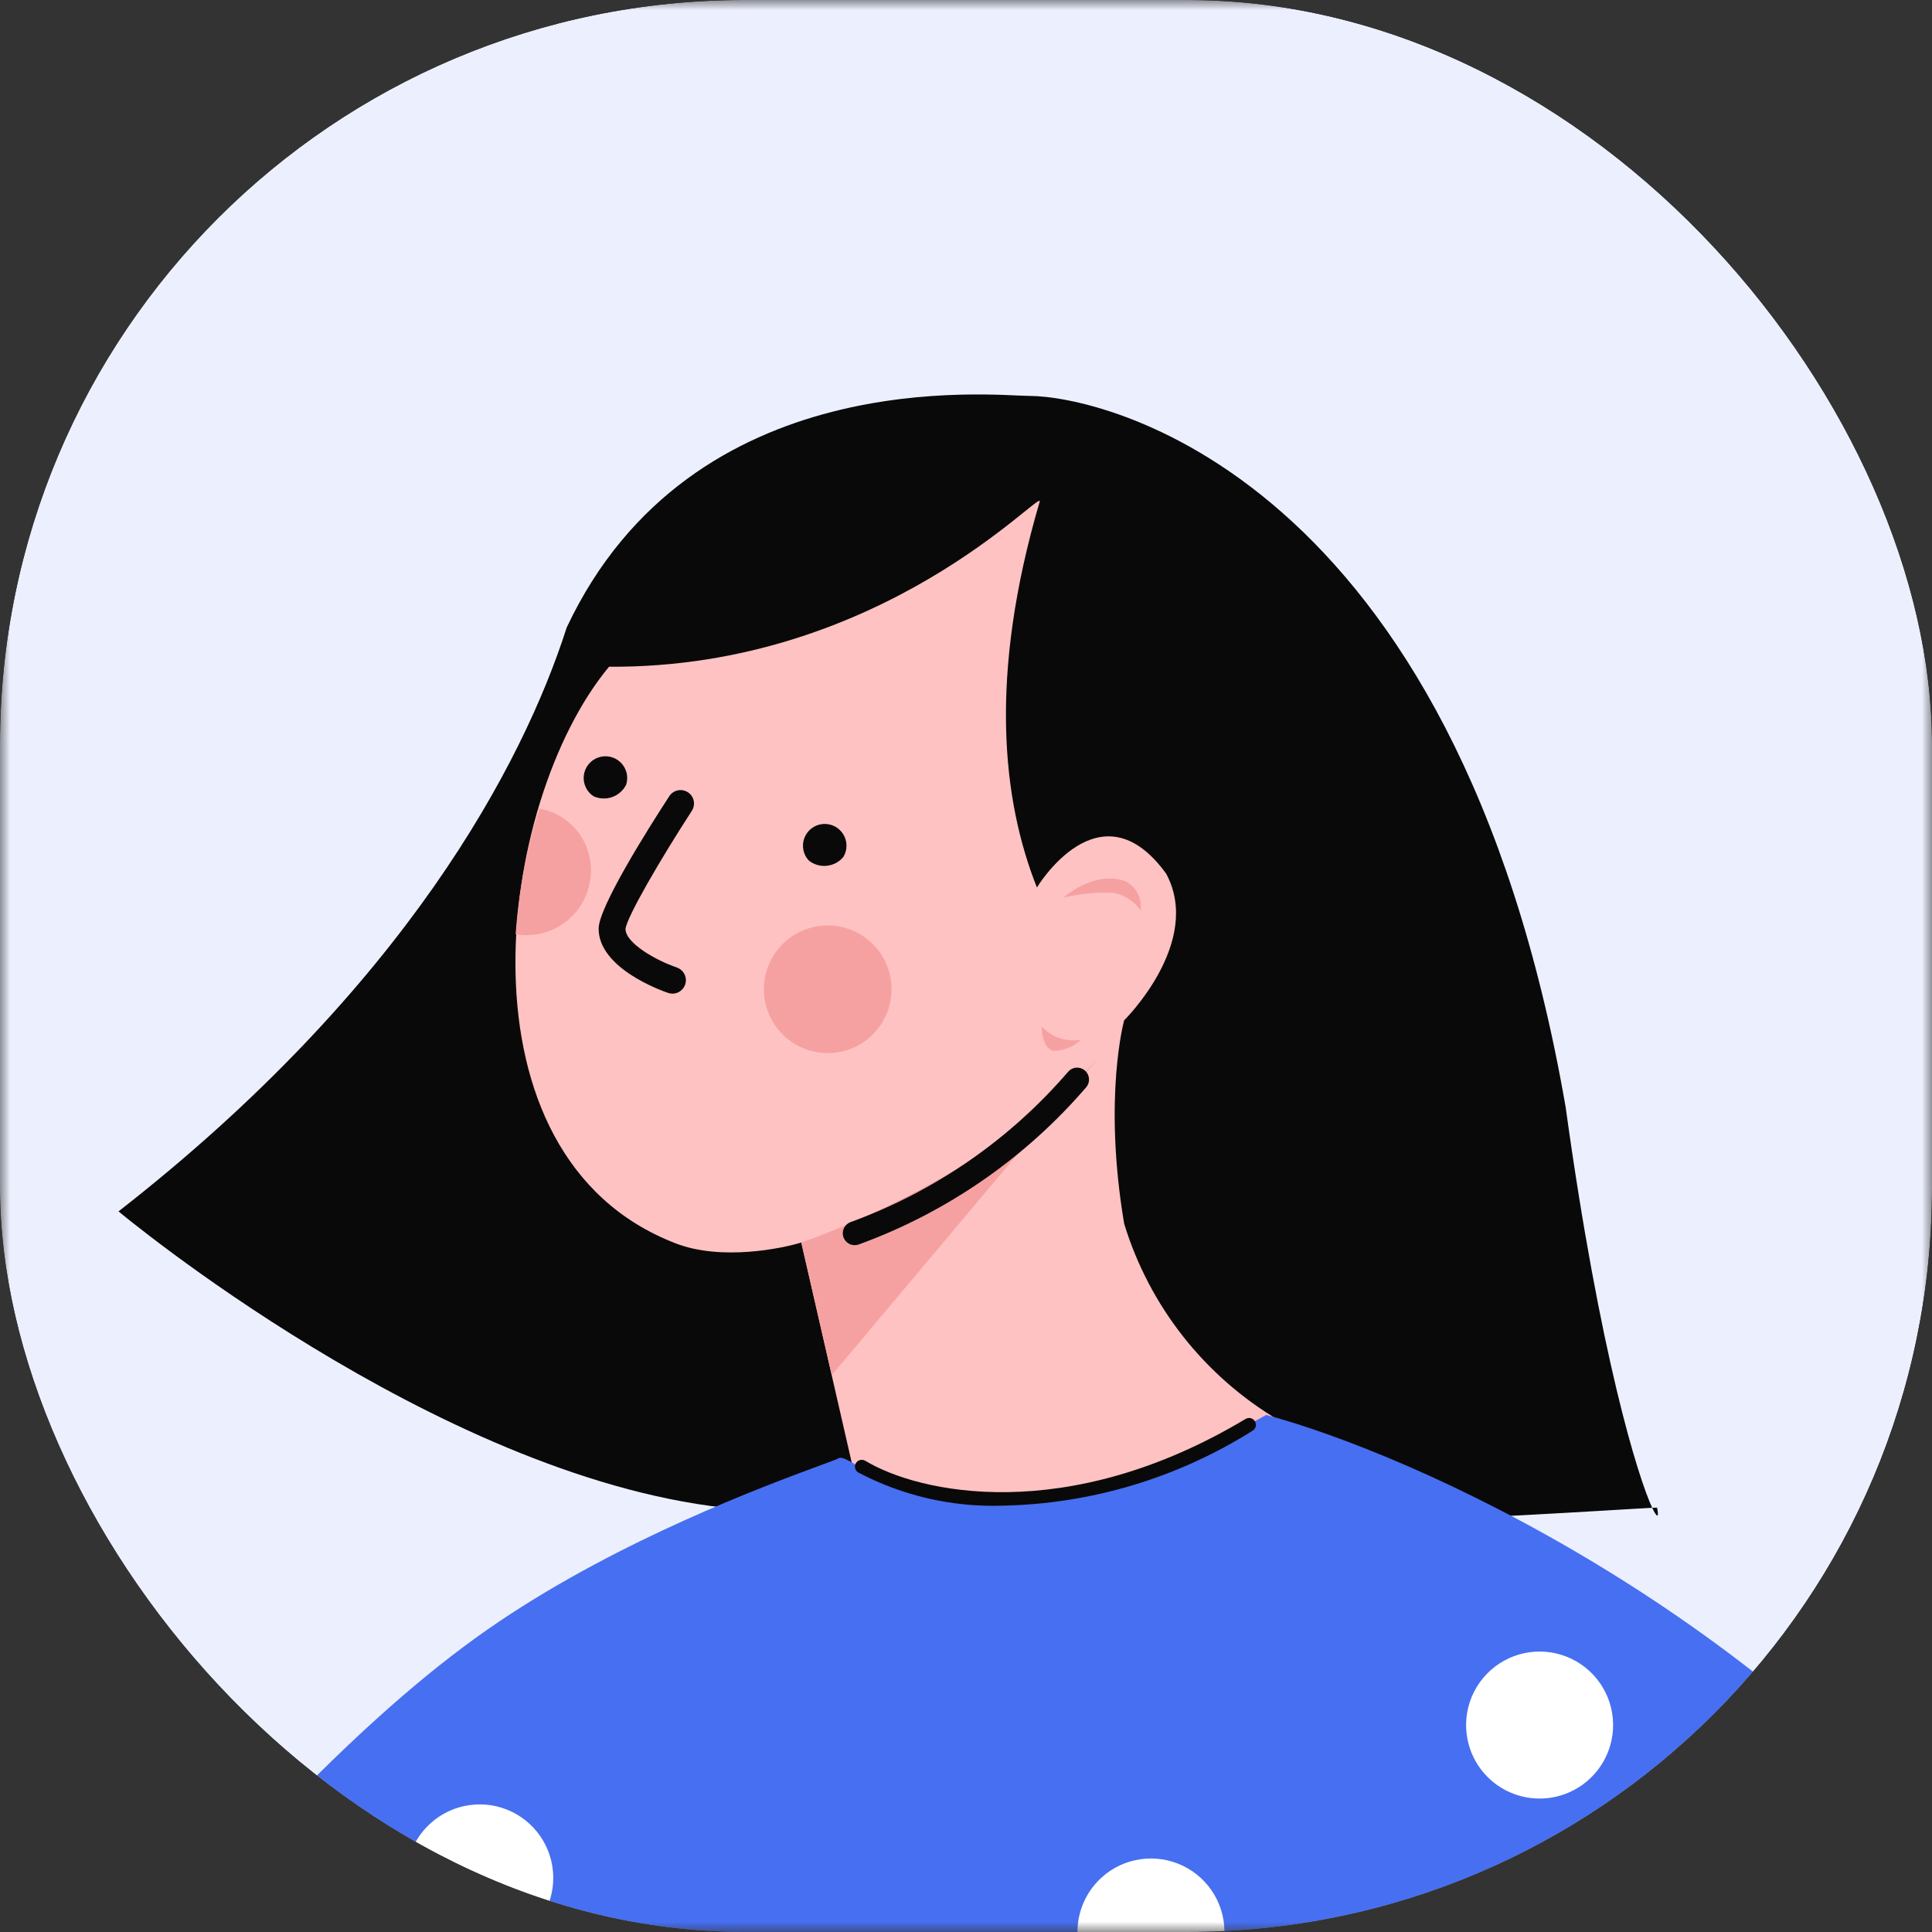 <svg width="96" height="96" viewBox="0 0 96 96" fill="none" xmlns="http://www.w3.org/2000/svg">
<rect x="0" y="0" width="96" height="96" fill="#333333" stroke="none"/>
<g clip-path="url(#clip0_1738_2475)">
<mask id="mask0_1738_2475" style="mask-type:luminance" maskUnits="userSpaceOnUse" x="0" y="0" width="96" height="96">
<path d="M96 0H0V96H96V0Z" fill="white"/>
</mask>
<g mask="url(#mask0_1738_2475)">
<path d="M96 0H0V96H96V0Z" fill="#ECF0FE"/>
<path d="M51.157 19.673C54.618 19.673 72.316 23.372 77.797 55.018C79.502 67.371 81.397 73.411 82.097 74.922C82.191 74.922 82.267 74.913 82.338 74.913C82.448 75.422 82.346 75.456 82.097 74.922C77.923 75.134 53.743 76.915 35.969 74.913C21.569 73.293 5.889 60.193 5.889 60.193C20.144 49.073 25.988 37.964 28.16 31.177C34.385 17.959 49.384 19.673 51.157 19.673Z" fill="#090909"/>
<path d="M33.571 61.781C22.381 57.472 24.654 39.882 30.262 33.13C43.854 33.214 51.897 24.136 51.66 24.934C49.114 33.596 49.801 39.764 51.524 44.099C51.524 44.099 54.654 38.873 57.946 43.412C59.786 46.831 55.859 50.699 55.859 50.699C55.859 50.699 54.799 54.509 55.859 60.804C57.111 64.899 59.846 68.379 63.529 70.564C56.385 79.71 50.2 80.004 43.362 77.215L39.816 61.74C38.857 62.035 35.845 62.663 33.571 61.781Z" fill="#FFC2C2"/>
<path d="M55.952 43.802C54.721 43.31 53.364 44.134 52.838 44.609C53.642 44.407 54.471 44.325 55.299 44.363C55.577 44.406 55.842 44.507 56.079 44.658C56.316 44.81 56.518 45.009 56.673 45.243C56.717 44.958 56.671 44.666 56.541 44.408C56.412 44.15 56.206 43.938 55.952 43.802Z" fill="#F6A1A1"/>
<path d="M53.711 51.659C53.357 51.726 52.991 51.7 52.649 51.584C52.307 51.468 52.001 51.266 51.76 50.997C51.751 51.37 51.871 52.134 52.354 52.218C52.861 52.212 53.347 52.012 53.711 51.659Z" fill="#F6A1A1"/>
<path d="M41.13 52.329C41.757 52.329 42.371 52.143 42.892 51.794C43.414 51.445 43.821 50.95 44.061 50.37C44.301 49.79 44.364 49.152 44.242 48.537C44.119 47.922 43.817 47.356 43.373 46.912C42.93 46.469 42.364 46.167 41.749 46.044C41.133 45.922 40.495 45.984 39.916 46.225C39.336 46.465 38.84 46.871 38.492 47.393C38.143 47.915 37.957 48.528 37.957 49.156C37.957 49.997 38.291 50.804 38.886 51.4C39.481 51.995 40.288 52.329 41.13 52.329Z" fill="#F6A1A1"/>
<path d="M29.311 43.827C29.164 44.66 28.693 45.4 28.002 45.886C27.31 46.373 26.454 46.566 25.621 46.423C25.698 45.355 25.836 44.293 26.036 43.242C26.21 42.201 26.468 41.177 26.809 40.179C27.619 40.324 28.338 40.785 28.809 41.46C29.279 42.135 29.463 42.969 29.319 43.779C29.317 43.798 29.315 43.813 29.311 43.827Z" fill="#F6A1A1"/>
<path d="M39.815 61.739C43.14 60.593 50.682 57.098 54.704 52.422L54.944 52.142C54.864 52.236 54.791 52.33 54.704 52.422L41.331 68.33L39.815 61.739Z" fill="#F6A1A1"/>
<path d="M33.417 49.374C33.344 49.374 33.272 49.362 33.203 49.339C32.849 49.218 29.746 48.111 29.746 46.145C29.746 45.078 32.2 41.185 33.257 39.562C33.304 39.489 33.366 39.425 33.438 39.376C33.511 39.326 33.592 39.291 33.678 39.273C33.764 39.255 33.852 39.254 33.938 39.27C34.025 39.286 34.107 39.319 34.181 39.367C34.254 39.414 34.317 39.476 34.367 39.548C34.417 39.621 34.452 39.702 34.47 39.788C34.488 39.874 34.489 39.962 34.473 40.048C34.457 40.135 34.424 40.217 34.377 40.291C32.837 42.658 31.14 45.576 31.081 46.158C31.081 46.867 32.601 47.723 33.633 48.074C33.782 48.126 33.907 48.229 33.988 48.364C34.069 48.5 34.099 48.659 34.073 48.815C34.047 48.97 33.967 49.112 33.847 49.214C33.727 49.316 33.575 49.374 33.417 49.374Z" fill="#090909"/>
<path d="M42.471 61.872C42.331 61.873 42.196 61.824 42.089 61.734C41.982 61.645 41.91 61.52 41.886 61.383C41.862 61.246 41.887 61.104 41.957 60.983C42.027 60.863 42.138 60.771 42.27 60.724C46.456 59.198 50.181 56.621 53.086 53.242C53.189 53.128 53.333 53.06 53.487 53.05C53.64 53.041 53.791 53.092 53.908 53.192C54.024 53.293 54.097 53.434 54.111 53.587C54.126 53.74 54.08 53.893 53.983 54.013C50.946 57.547 47.051 60.241 42.673 61.836C42.609 61.86 42.54 61.872 42.471 61.872Z" fill="#090909"/>
<path d="M41.904 42.585C42.009 42.413 42.063 42.214 42.062 42.013C42.06 41.811 42.002 41.614 41.894 41.443C41.786 41.273 41.632 41.136 41.45 41.048C41.269 40.961 41.066 40.925 40.866 40.947C40.665 40.968 40.474 41.045 40.315 41.169C40.156 41.293 40.035 41.459 39.965 41.648C39.895 41.837 39.88 42.042 39.921 42.24C39.961 42.438 40.056 42.62 40.195 42.766C40.448 42.963 40.767 43.054 41.086 43.02C41.405 42.986 41.698 42.83 41.904 42.585Z" fill="#090909"/>
<path d="M31.114 38.99C31.175 38.797 31.182 38.592 31.133 38.397C31.083 38.201 30.981 38.023 30.836 37.883C30.691 37.742 30.509 37.646 30.312 37.603C30.115 37.56 29.91 37.574 29.72 37.641C29.53 37.709 29.363 37.829 29.237 37.986C29.112 38.144 29.033 38.334 29.009 38.534C28.986 38.734 29.019 38.937 29.105 39.12C29.19 39.303 29.325 39.457 29.495 39.567C29.787 39.699 30.119 39.713 30.421 39.605C30.723 39.497 30.971 39.277 31.114 38.99Z" fill="#090909"/>
<path d="M99.45 95.362C87.589 79.954 70.103 72.234 62.918 70.307C50.438 77.255 44.659 73.987 42.564 72.802C42.106 72.538 41.818 72.378 41.684 72.454C41.55 72.53 41.175 72.657 40.606 72.869C37.909 73.87 30.894 76.474 24.801 80.573C18.336 84.926 12.227 91.755 6.704 97.94C0.655 104.702 -4.69 110.683 -9.025 111.761C-17.23 113.806 -29.039 97.1 -31.967 92.968C-32.306 92.493 -32.527 92.179 -32.607 92.088L-43.238 114.045C-35.478 120.525 -18.438 133.686 -12.424 134.458C-3.77 135.569 2.746 129.206 9.024 123.081C12.74 119.45 16.369 115.912 20.304 114.041C28.78 110.036 28.78 114.041 28.78 114.041L16.844 156.216L80.583 167.576V156.216C89.958 154.035 109.888 147.163 114.663 137.152C120.635 124.631 114.279 114.612 99.45 95.362ZM79.63 135.78L78.91 107.14C83.297 109.55 92.477 115.819 94.098 121.606C95.719 127.392 85.128 133.463 79.63 135.779L79.63 135.78Z" fill="#476FF1"/>
<path d="M49.801 74.816C47.308 74.895 44.837 74.324 42.632 73.159C42.56 73.11 42.509 73.035 42.49 72.95C42.472 72.865 42.486 72.776 42.532 72.701C42.577 72.627 42.649 72.573 42.733 72.55C42.817 72.527 42.907 72.537 42.984 72.578C45.637 74.189 53.004 75.83 61.892 70.507C61.969 70.461 62.062 70.447 62.149 70.469C62.236 70.491 62.311 70.547 62.357 70.624C62.404 70.701 62.417 70.794 62.395 70.881C62.373 70.968 62.318 71.043 62.241 71.09C58.511 73.442 54.209 74.731 49.801 74.816Z" fill="#090909"/>
<path d="M25.038 96.762C25.721 96.524 26.317 96.09 26.753 95.514C27.188 94.937 27.443 94.245 27.485 93.523C27.527 92.802 27.354 92.085 26.988 91.462C26.622 90.839 26.08 90.338 25.43 90.024C24.78 89.709 24.051 89.594 23.335 89.694C22.62 89.793 21.95 90.102 21.41 90.583C20.87 91.063 20.485 91.692 20.303 92.391C20.121 93.091 20.151 93.828 20.388 94.51C20.545 94.963 20.79 95.381 21.109 95.739C21.428 96.097 21.814 96.389 22.245 96.599C22.677 96.808 23.145 96.93 23.624 96.957C24.103 96.986 24.582 96.919 25.035 96.762H25.038Z" fill="white"/>
<path d="M58.39 99.45C59.072 99.212 59.669 98.778 60.104 98.202C60.54 97.625 60.795 96.933 60.837 96.212C60.879 95.49 60.706 94.773 60.34 94.15C59.974 93.527 59.432 93.026 58.782 92.712C58.131 92.397 57.402 92.282 56.687 92.382C55.971 92.481 55.301 92.79 54.762 93.271C54.222 93.751 53.837 94.38 53.655 95.079C53.473 95.779 53.502 96.516 53.739 97.198C53.897 97.651 54.142 98.069 54.461 98.427C54.78 98.785 55.166 99.078 55.598 99.286C56.029 99.495 56.498 99.617 56.977 99.645C57.456 99.673 57.935 99.606 58.388 99.449L58.39 99.45Z" fill="white"/>
<path d="M77.702 89.167C78.385 88.93 78.981 88.496 79.417 87.919C79.852 87.343 80.107 86.65 80.149 85.929C80.191 85.208 80.018 84.49 79.652 83.868C79.287 83.245 78.744 82.744 78.094 82.429C77.444 82.115 76.715 82 75.999 82.099C75.284 82.199 74.614 82.508 74.074 82.988C73.534 83.469 73.149 84.098 72.967 84.797C72.785 85.496 72.815 86.234 73.052 86.916C73.37 87.831 74.038 88.582 74.91 89.004C75.781 89.426 76.785 89.485 77.7 89.167H77.702Z" fill="white"/>
</g>
</g>
<defs>
<clipPath id="clip0_1738_2475">
<rect width="96" height="96" rx="37" fill="white"/>
</clipPath>
</defs>
</svg>
